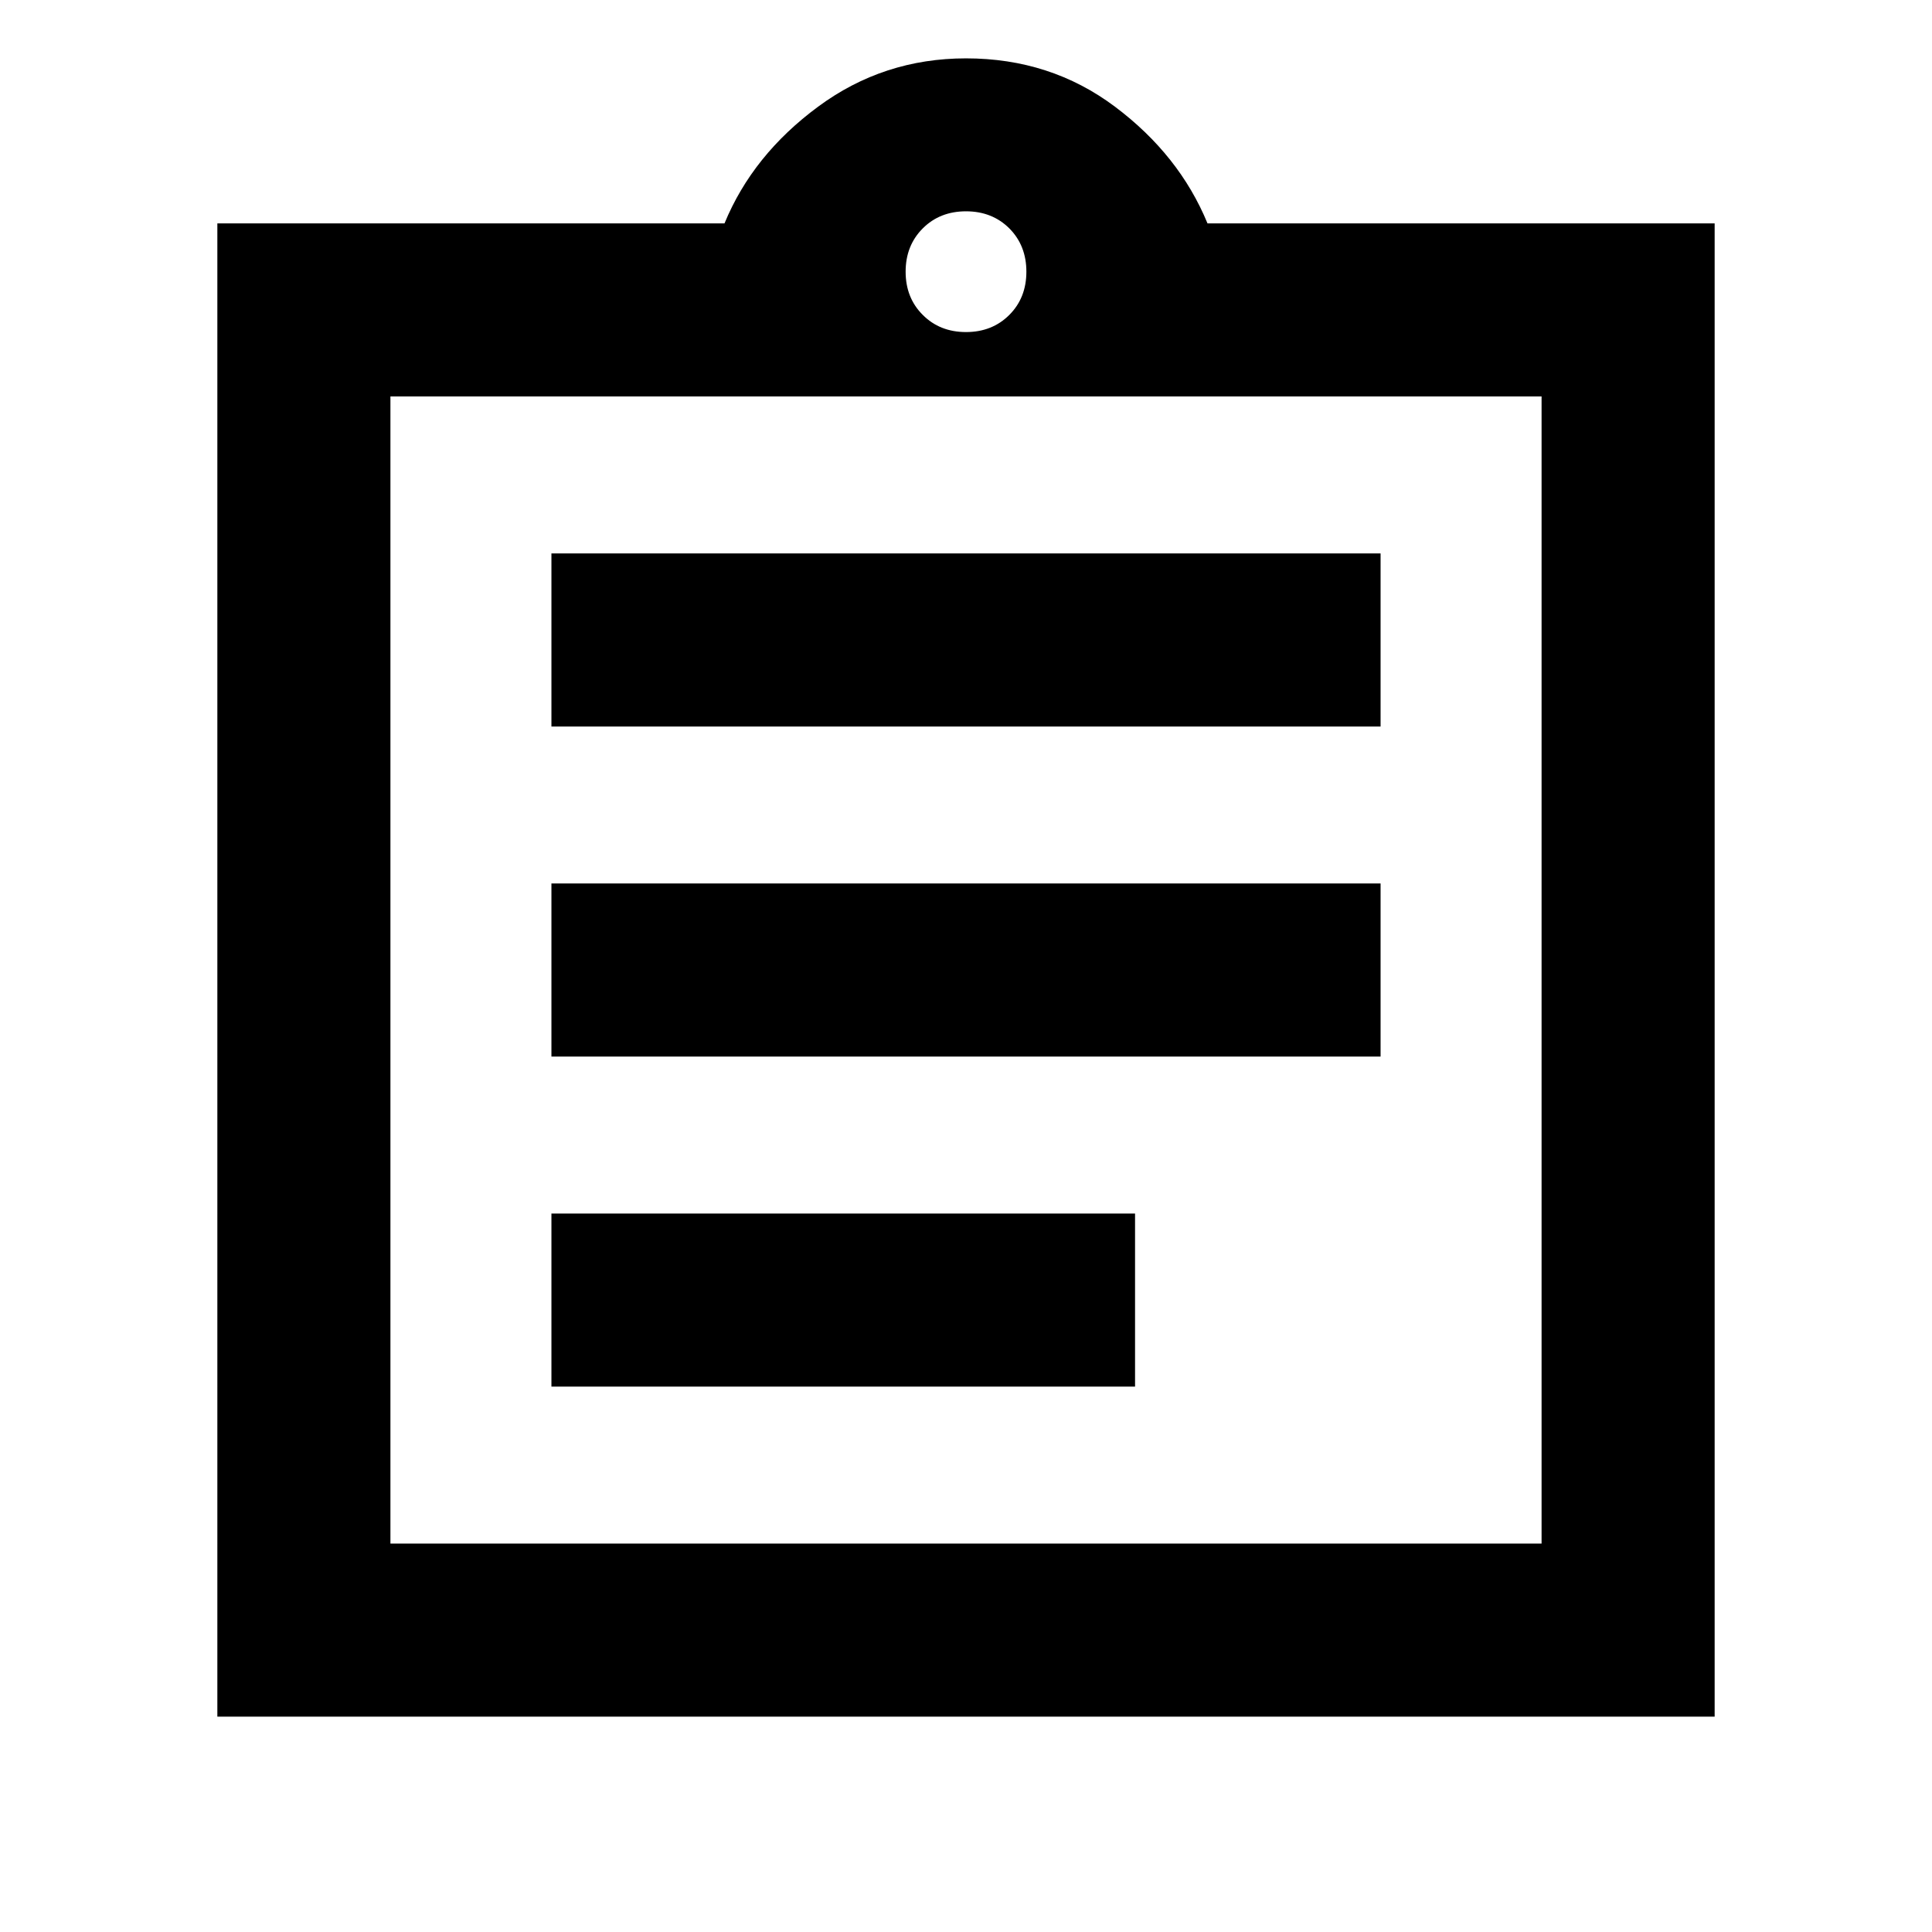 <svg xmlns="http://www.w3.org/2000/svg" height="24" width="24"><path d="M6.85 17.225h7.25v-2.15H6.85Zm0-4.1h10.3v-2.15H6.85Zm0-4.1h10.3v-2.15H6.85Zm-2 10.15h14.3V4.925H4.85Zm-2.15 2.15V2.775H9q.35-.85 1.163-1.45.812-.6 1.837-.6 1.05 0 1.85.6T15 2.775h6.3v18.55Zm9.3-17.2q.325 0 .538-.213.212-.212.212-.537 0-.325-.212-.538-.213-.212-.538-.212-.325 0-.537.212-.213.213-.213.538 0 .325.213.537.212.213.537.213Zm-7.15.8v14.25Z"/></svg>